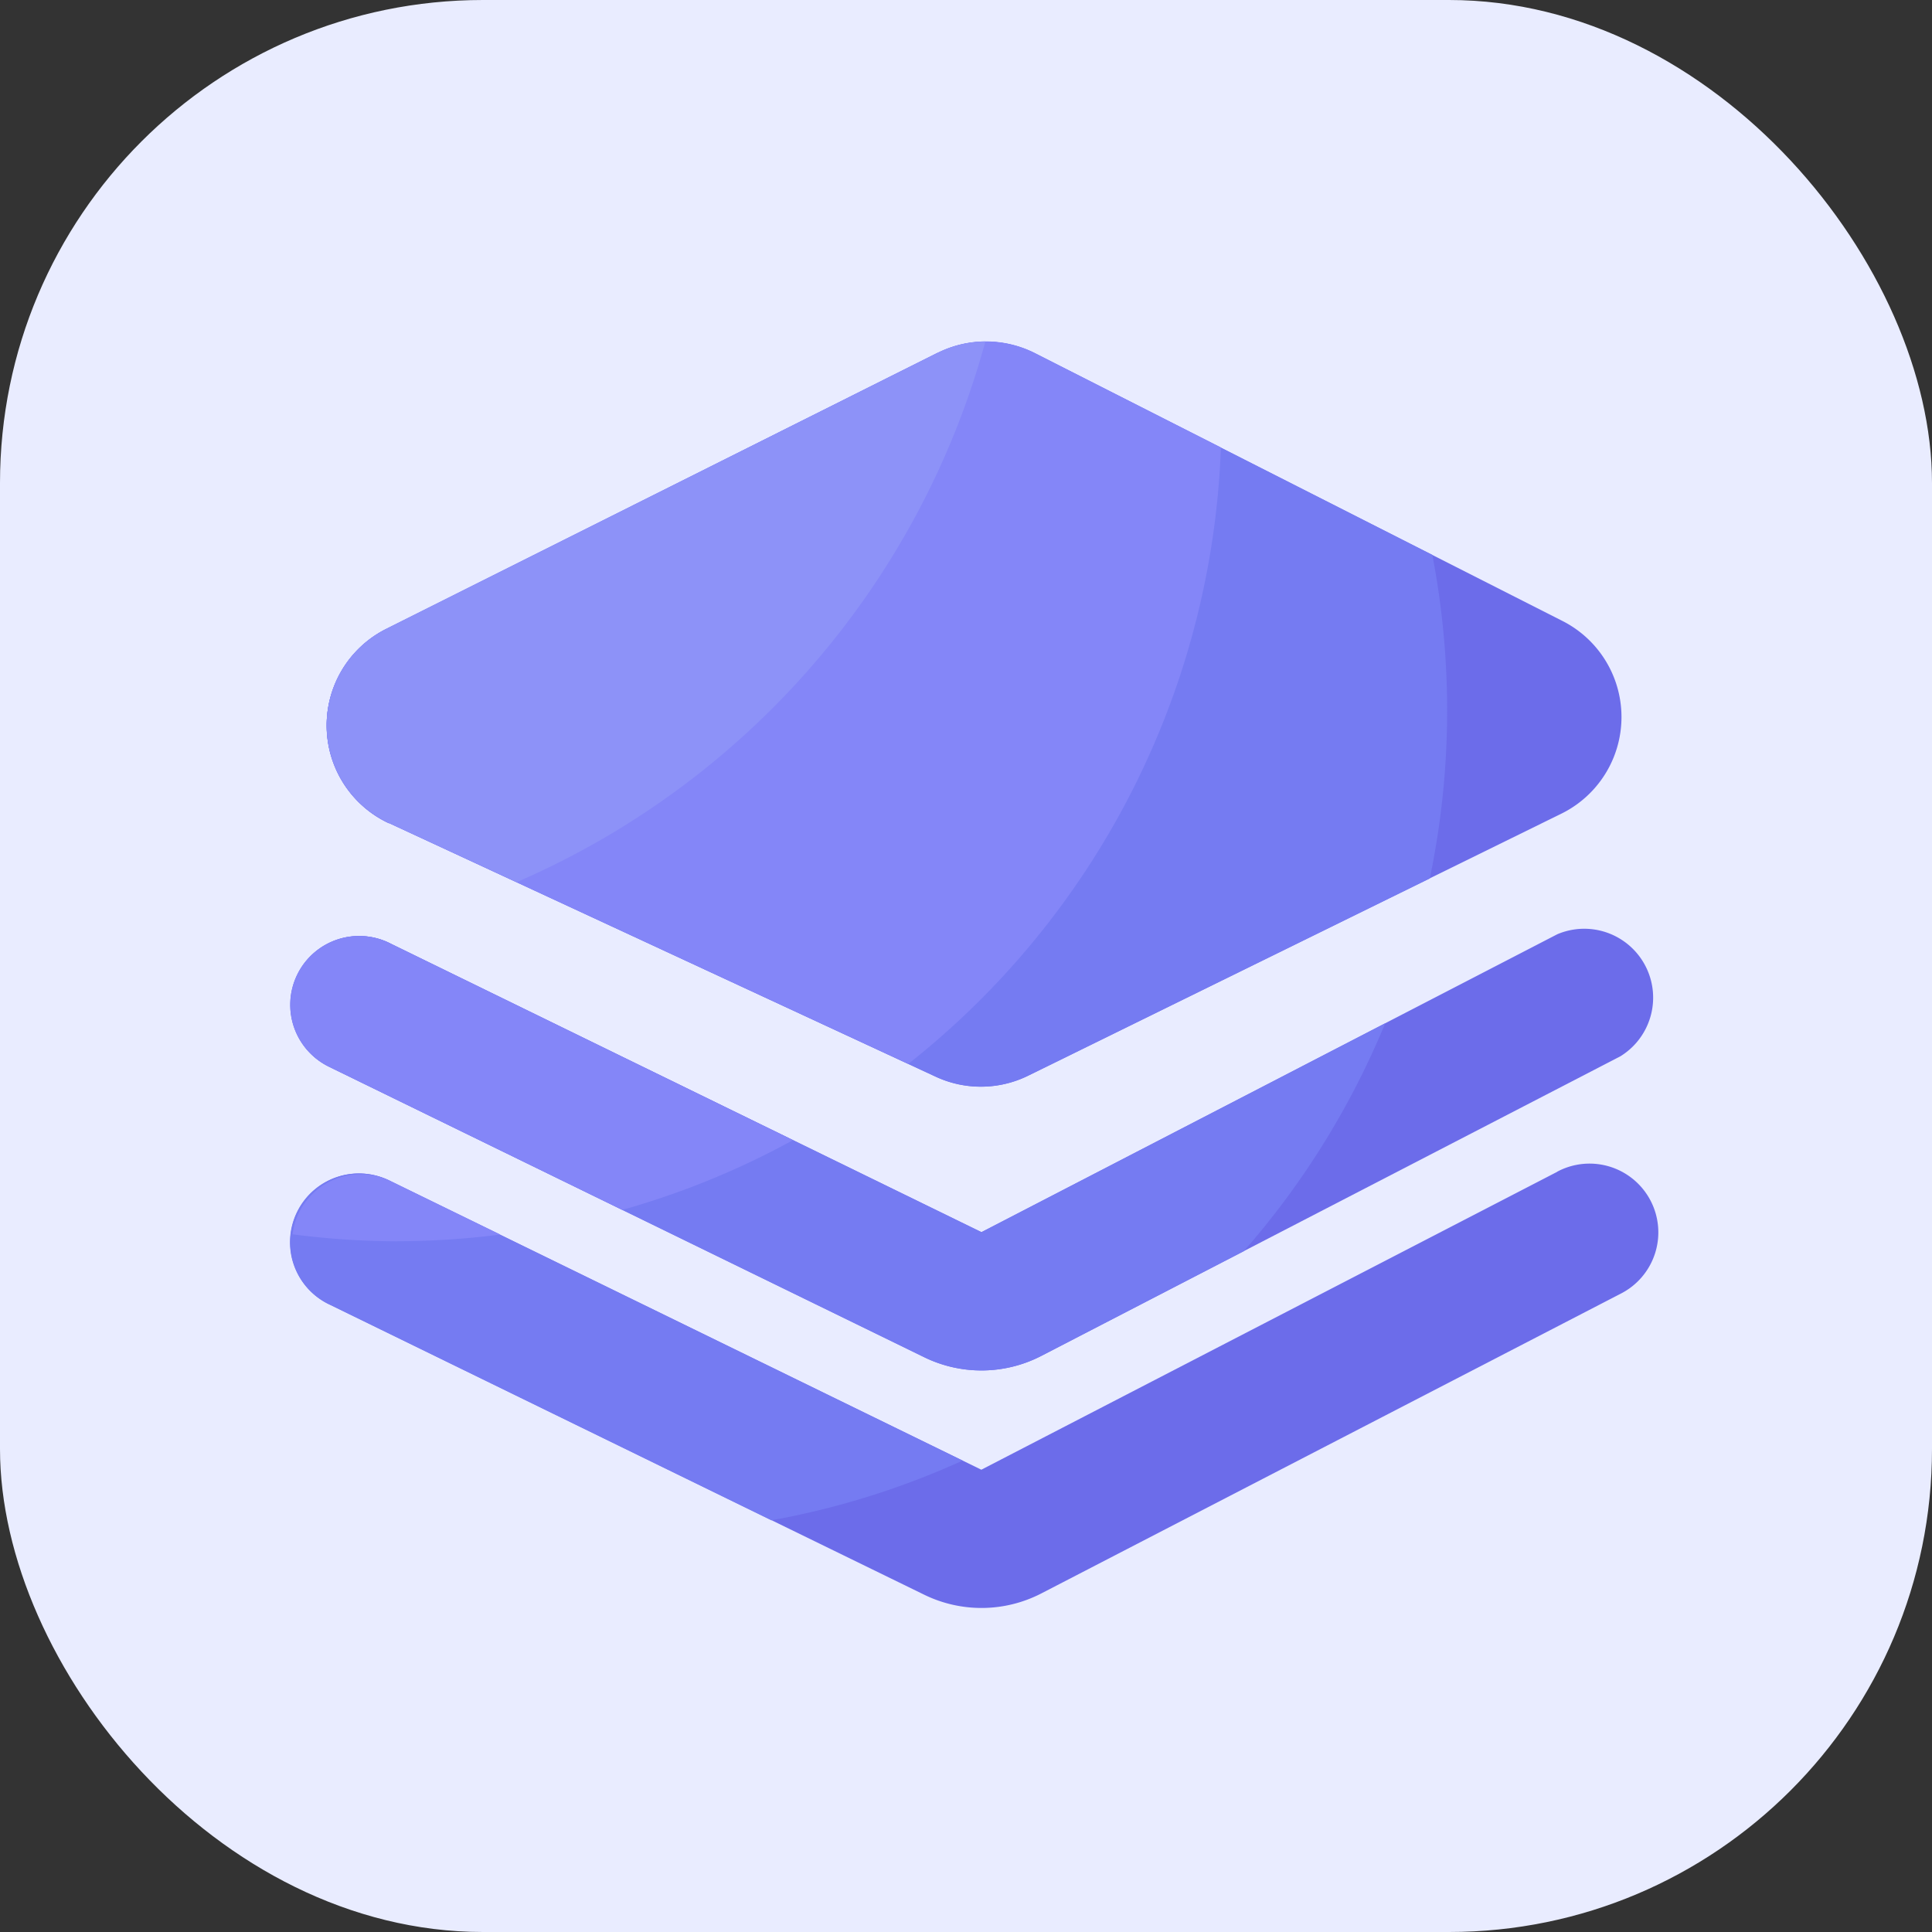 <svg xmlns="http://www.w3.org/2000/svg" width="32" height="32" viewBox="0 0 32 32">
  <rect x="0" y="0" width="32" height="32" fill="#333333" stroke="none"/>
  <g id="资源" transform="translate(-63.795 -60.518)">
    <rect id="矩形_768" data-name="矩形 768" width="32" height="32" rx="8" transform="translate(63.795 60.518)" fill="#e9ecff"/>
    <path id="路径_35" data-name="路径 35" d="M201.658,227.8l9.051,4.2a1.773,1.773,0,0,0,1.537-.016l8.828-4.338a1.784,1.784,0,0,0,.02-3.193l-8.744-4.436a1.792,1.792,0,0,0-1.606,0l-9.133,4.574a1.785,1.785,0,0,0,.047,3.215Zm19.349,5.777-9.538,4.934-9.778-4.776a1.14,1.14,0,1,0-1,2.048l9.835,4.8a2.16,2.16,0,0,0,1.935-.022l9.593-4.963a1.139,1.139,0,1,0-1.045-2.024Z" transform="translate(-131.42 -153.65)" fill="#6c6cea"/>
    <path id="路径_36" data-name="路径 36" d="M200.681,495.226l9.835,4.8a2.161,2.161,0,0,0,1.935-.022l9.593-4.963A1.141,1.141,0,0,0,221,493.019l-9.538,4.934-9.775-4.774a1.14,1.14,0,1,0-1,2.048Z" transform="translate(-131.411 -417.027)" fill="#6c6cea"/>
    <path id="路径_37" data-name="路径 37" d="M226.378,220.009l-9.135,4.574a1.785,1.785,0,0,0,.049,3.215l9.051,4.2a1.774,1.774,0,0,0,1.537-.016l6.649-3.265a13.638,13.638,0,0,0,.042-5.359l-6.587-3.342a1.792,1.792,0,0,0-1.606,0Z" transform="translate(-147.052 -153.649)" fill="#757bf2"/>
    <path id="路径_38" data-name="路径 38" d="M218.158,499.159l-6.687,3.46-9.78-4.776a1.14,1.14,0,1,0-1,2.048l9.835,4.8a2.16,2.16,0,0,0,1.935-.022l3.355-1.735A13.582,13.582,0,0,0,218.158,499.159Zm-7,7.243-9.471-4.626a1.14,1.14,0,1,0-1,2.048l7.305,3.567a13.411,13.411,0,0,0,3.167-.989Z" transform="translate(-131.42 -421.692)" fill="#757bf2"/>
    <path id="路径_39" data-name="路径 39" d="M215.434,221.577l-3.084-1.565a1.792,1.792,0,0,0-1.606,0l-9.133,4.574a1.785,1.785,0,0,0,.049,3.215l8.6,3.987a13.63,13.63,0,0,0,5.177-10.207Zm-7.085,11.474-6.658-3.251a1.14,1.14,0,1,0-1,2.048l4.83,2.359a13.444,13.444,0,0,0,2.829-1.156Zm-6.556,1.675a13.577,13.577,0,0,0,1.708-.111l-1.81-.883a1.14,1.14,0,0,0-1.525.523,1.126,1.126,0,0,0-.105.356A13.608,13.608,0,0,0,201.793,234.727Z" transform="translate(-131.42 -153.649)" fill="#8486f8"/>
    <path id="路径_40" data-name="路径 40" d="M226.378,220.04l-9.135,4.574a1.785,1.785,0,0,0,.049,3.215l2.113.979a13.683,13.683,0,0,0,7.763-8.955,1.793,1.793,0,0,0-.79.187Z" transform="translate(-147.052 -153.679)" fill="#8d92f8"/>
  </g>
</svg>
